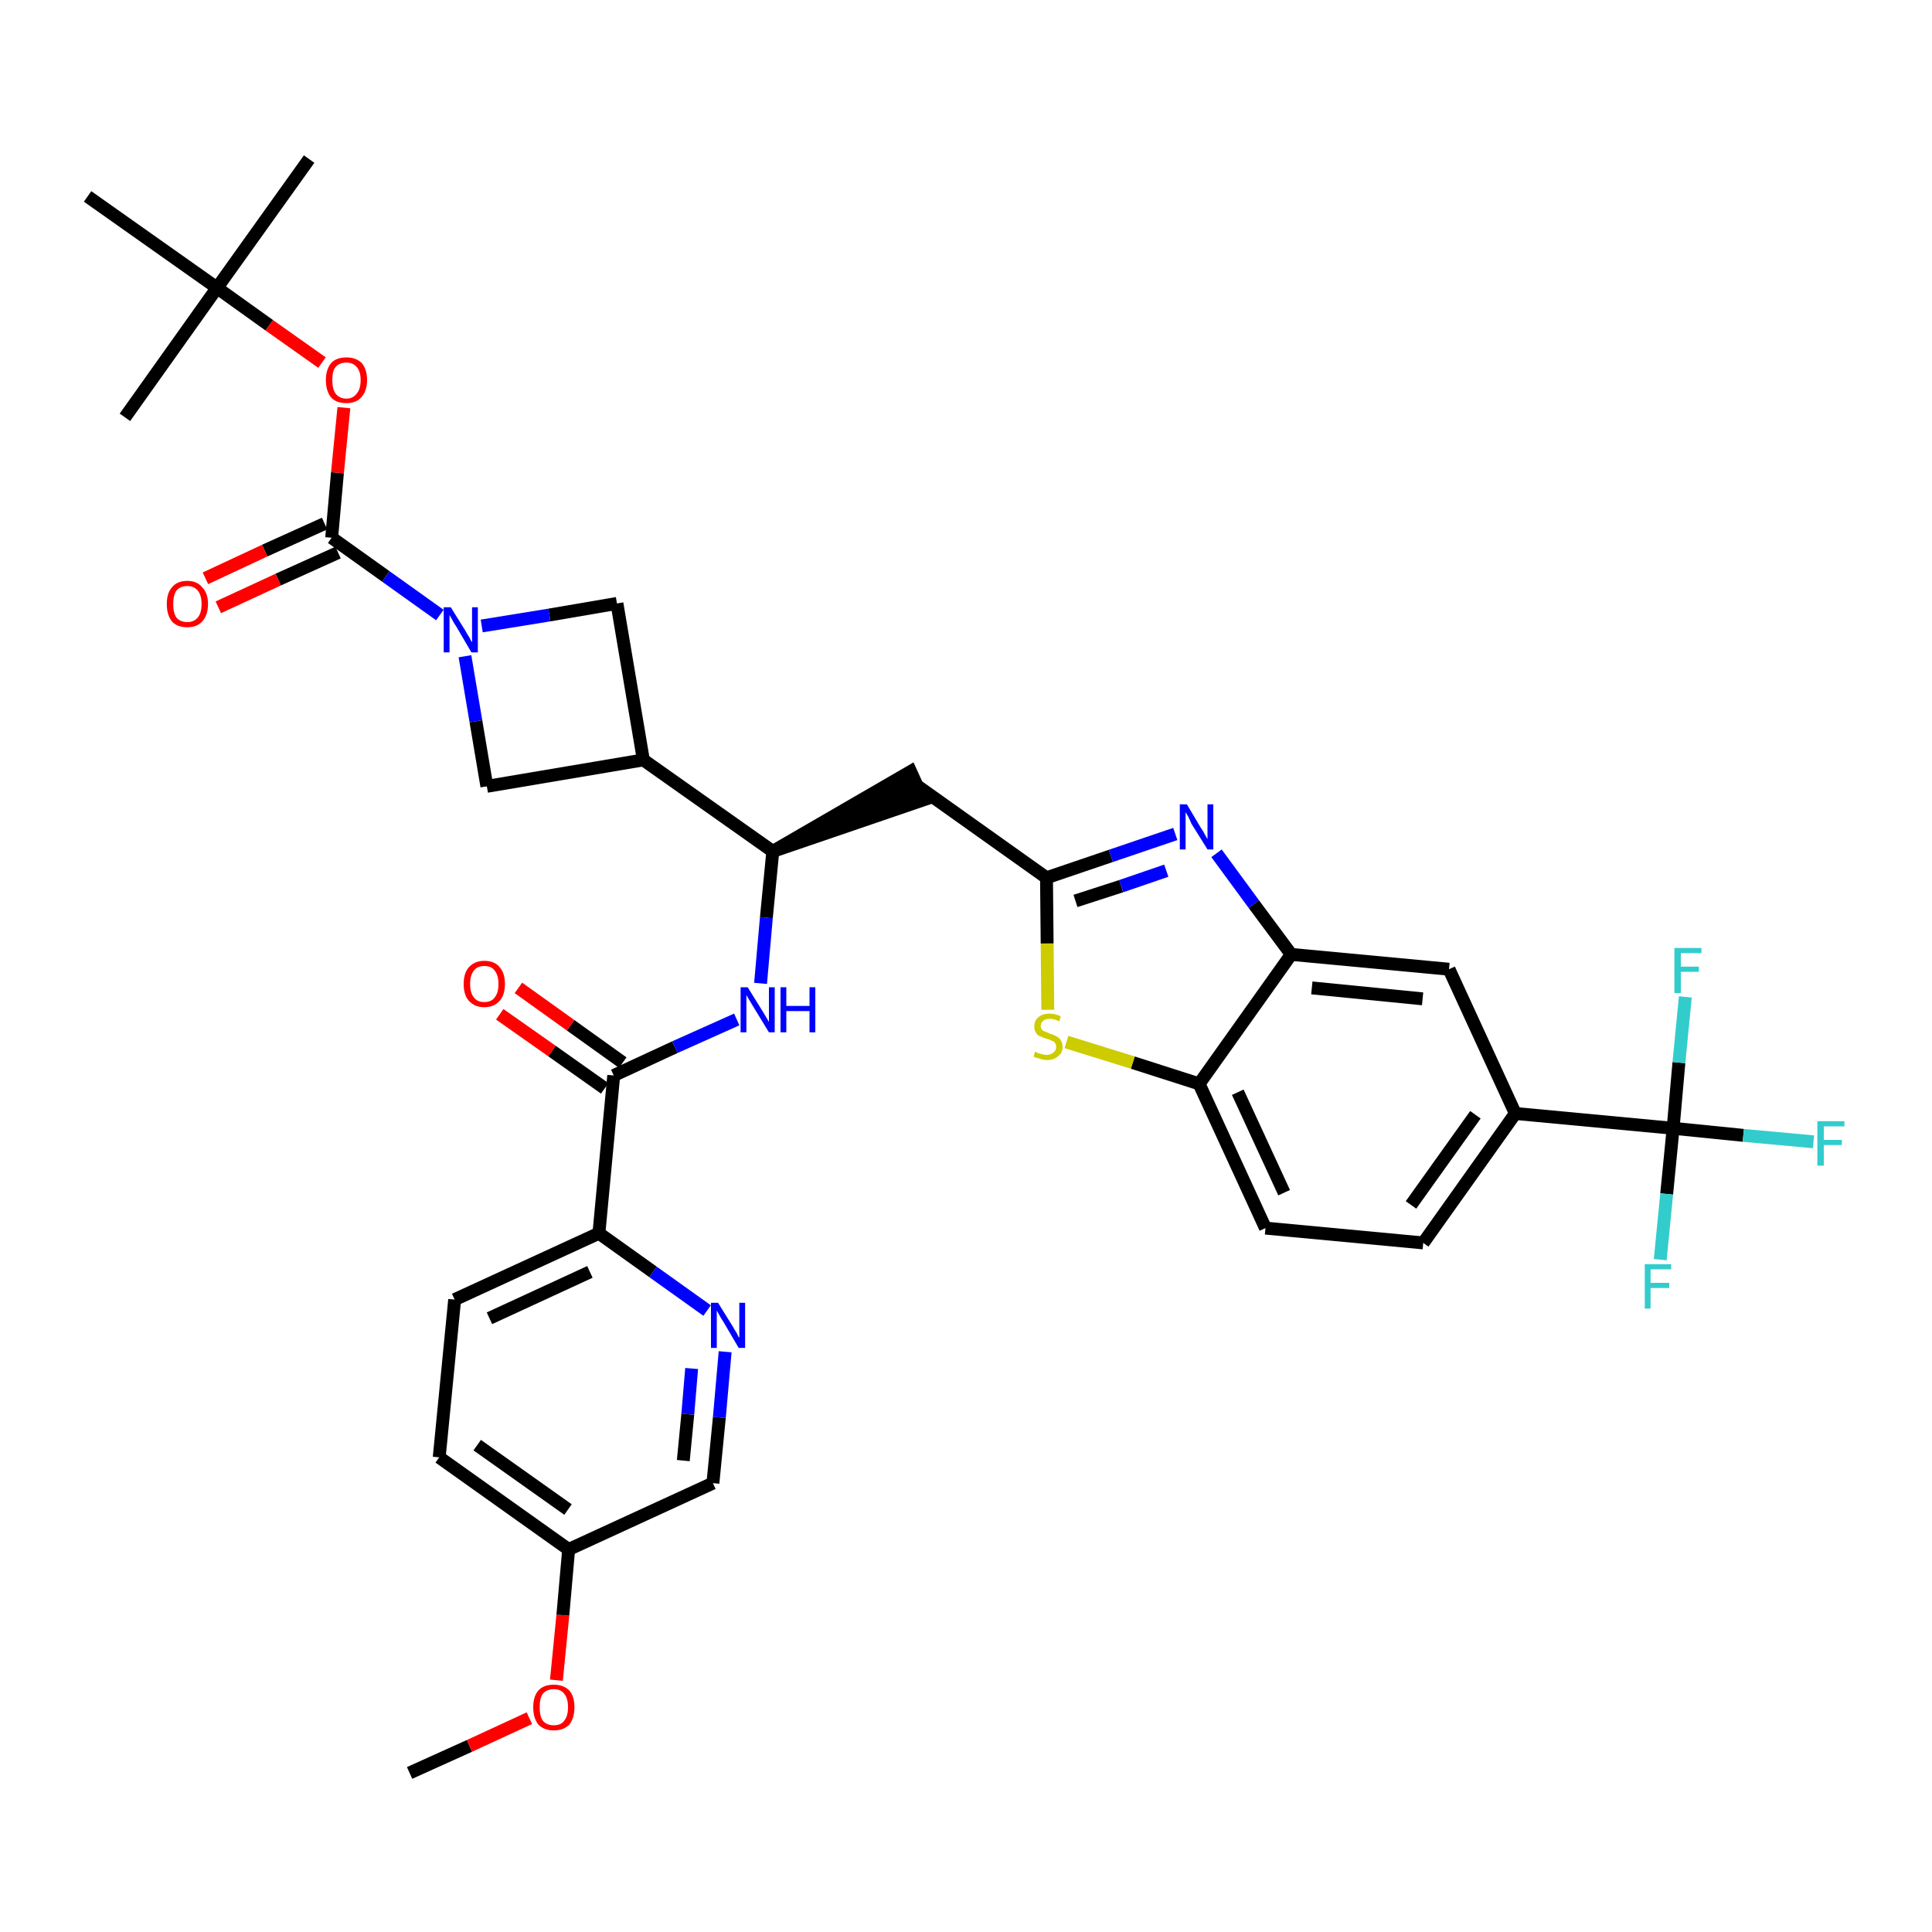 <?xml version='1.0' encoding='iso-8859-1'?>
<svg version='1.1' baseProfile='full'
              xmlns='http://www.w3.org/2000/svg'
                      xmlns:rdkit='http://www.rdkit.org/xml'
                      xmlns:xlink='http://www.w3.org/1999/xlink'
                  xml:space='preserve'
width='300px' height='300px' viewBox='0 0 300 300'>
<!-- END OF HEADER -->
<path class='bond-0 atom-0 atom-1' d='M 63.6,275.3 L 72.9,271.1' style='fill:none;fill-rule:evenodd;stroke:#000000;stroke-width:2.0px;stroke-linecap:butt;stroke-linejoin:miter;stroke-opacity:1' />
<path class='bond-0 atom-0 atom-1' d='M 72.9,271.1 L 82.2,266.8' style='fill:none;fill-rule:evenodd;stroke:#FF0000;stroke-width:2.0px;stroke-linecap:butt;stroke-linejoin:miter;stroke-opacity:1' />
<path class='bond-1 atom-1 atom-2' d='M 86.4,260.9 L 87.4,250.8' style='fill:none;fill-rule:evenodd;stroke:#FF0000;stroke-width:2.0px;stroke-linecap:butt;stroke-linejoin:miter;stroke-opacity:1' />
<path class='bond-1 atom-1 atom-2' d='M 87.4,250.8 L 88.3,240.6' style='fill:none;fill-rule:evenodd;stroke:#000000;stroke-width:2.0px;stroke-linecap:butt;stroke-linejoin:miter;stroke-opacity:1' />
<path class='bond-2 atom-2 atom-3' d='M 88.3,240.6 L 68.2,226.3' style='fill:none;fill-rule:evenodd;stroke:#000000;stroke-width:2.0px;stroke-linecap:butt;stroke-linejoin:miter;stroke-opacity:1' />
<path class='bond-2 atom-2 atom-3' d='M 88.2,234.4 L 74.1,224.4' style='fill:none;fill-rule:evenodd;stroke:#000000;stroke-width:2.0px;stroke-linecap:butt;stroke-linejoin:miter;stroke-opacity:1' />
<path class='bond-36 atom-36 atom-2' d='M 110.7,230.3 L 88.3,240.6' style='fill:none;fill-rule:evenodd;stroke:#000000;stroke-width:2.0px;stroke-linecap:butt;stroke-linejoin:miter;stroke-opacity:1' />
<path class='bond-3 atom-3 atom-4' d='M 68.2,226.3 L 70.6,201.8' style='fill:none;fill-rule:evenodd;stroke:#000000;stroke-width:2.0px;stroke-linecap:butt;stroke-linejoin:miter;stroke-opacity:1' />
<path class='bond-4 atom-4 atom-5' d='M 70.6,201.8 L 93.0,191.5' style='fill:none;fill-rule:evenodd;stroke:#000000;stroke-width:2.0px;stroke-linecap:butt;stroke-linejoin:miter;stroke-opacity:1' />
<path class='bond-4 atom-4 atom-5' d='M 76.0,204.7 L 91.6,197.5' style='fill:none;fill-rule:evenodd;stroke:#000000;stroke-width:2.0px;stroke-linecap:butt;stroke-linejoin:miter;stroke-opacity:1' />
<path class='bond-5 atom-5 atom-6' d='M 93.0,191.5 L 95.3,167.0' style='fill:none;fill-rule:evenodd;stroke:#000000;stroke-width:2.0px;stroke-linecap:butt;stroke-linejoin:miter;stroke-opacity:1' />
<path class='bond-34 atom-5 atom-35' d='M 93.0,191.5 L 101.4,197.5' style='fill:none;fill-rule:evenodd;stroke:#000000;stroke-width:2.0px;stroke-linecap:butt;stroke-linejoin:miter;stroke-opacity:1' />
<path class='bond-34 atom-5 atom-35' d='M 101.4,197.5 L 109.8,203.5' style='fill:none;fill-rule:evenodd;stroke:#0000FF;stroke-width:2.0px;stroke-linecap:butt;stroke-linejoin:miter;stroke-opacity:1' />
<path class='bond-6 atom-6 atom-7' d='M 96.7,165.0 L 88.6,159.2' style='fill:none;fill-rule:evenodd;stroke:#000000;stroke-width:2.0px;stroke-linecap:butt;stroke-linejoin:miter;stroke-opacity:1' />
<path class='bond-6 atom-6 atom-7' d='M 88.6,159.2 L 80.5,153.4' style='fill:none;fill-rule:evenodd;stroke:#FF0000;stroke-width:2.0px;stroke-linecap:butt;stroke-linejoin:miter;stroke-opacity:1' />
<path class='bond-6 atom-6 atom-7' d='M 93.9,169.0 L 85.7,163.2' style='fill:none;fill-rule:evenodd;stroke:#000000;stroke-width:2.0px;stroke-linecap:butt;stroke-linejoin:miter;stroke-opacity:1' />
<path class='bond-6 atom-6 atom-7' d='M 85.7,163.2 L 77.6,157.5' style='fill:none;fill-rule:evenodd;stroke:#FF0000;stroke-width:2.0px;stroke-linecap:butt;stroke-linejoin:miter;stroke-opacity:1' />
<path class='bond-7 atom-6 atom-8' d='M 95.3,167.0 L 104.8,162.6' style='fill:none;fill-rule:evenodd;stroke:#000000;stroke-width:2.0px;stroke-linecap:butt;stroke-linejoin:miter;stroke-opacity:1' />
<path class='bond-7 atom-6 atom-8' d='M 104.8,162.6 L 114.4,158.3' style='fill:none;fill-rule:evenodd;stroke:#0000FF;stroke-width:2.0px;stroke-linecap:butt;stroke-linejoin:miter;stroke-opacity:1' />
<path class='bond-8 atom-8 atom-9' d='M 118.1,152.7 L 119.0,142.5' style='fill:none;fill-rule:evenodd;stroke:#0000FF;stroke-width:2.0px;stroke-linecap:butt;stroke-linejoin:miter;stroke-opacity:1' />
<path class='bond-8 atom-8 atom-9' d='M 119.0,142.5 L 120.0,132.2' style='fill:none;fill-rule:evenodd;stroke:#000000;stroke-width:2.0px;stroke-linecap:butt;stroke-linejoin:miter;stroke-opacity:1' />
<path class='bond-9 atom-9 atom-10' d='M 120.0,132.2 L 143.4,124.2 L 141.4,119.8 Z' style='fill:#000000;fill-rule:evenodd;fill-opacity:1;stroke:#000000;stroke-width:2.0px;stroke-linecap:butt;stroke-linejoin:miter;stroke-opacity:1;' />
<path class='bond-23 atom-9 atom-24' d='M 120.0,132.2 L 99.9,118.0' style='fill:none;fill-rule:evenodd;stroke:#000000;stroke-width:2.0px;stroke-linecap:butt;stroke-linejoin:miter;stroke-opacity:1' />
<path class='bond-10 atom-10 atom-11' d='M 142.4,122.0 L 162.5,136.3' style='fill:none;fill-rule:evenodd;stroke:#000000;stroke-width:2.0px;stroke-linecap:butt;stroke-linejoin:miter;stroke-opacity:1' />
<path class='bond-11 atom-11 atom-12' d='M 162.5,136.3 L 172.5,132.9' style='fill:none;fill-rule:evenodd;stroke:#000000;stroke-width:2.0px;stroke-linecap:butt;stroke-linejoin:miter;stroke-opacity:1' />
<path class='bond-11 atom-11 atom-12' d='M 172.5,132.9 L 182.5,129.5' style='fill:none;fill-rule:evenodd;stroke:#0000FF;stroke-width:2.0px;stroke-linecap:butt;stroke-linejoin:miter;stroke-opacity:1' />
<path class='bond-11 atom-11 atom-12' d='M 167.0,139.9 L 174.1,137.6' style='fill:none;fill-rule:evenodd;stroke:#000000;stroke-width:2.0px;stroke-linecap:butt;stroke-linejoin:miter;stroke-opacity:1' />
<path class='bond-11 atom-11 atom-12' d='M 174.1,137.6 L 181.1,135.2' style='fill:none;fill-rule:evenodd;stroke:#0000FF;stroke-width:2.0px;stroke-linecap:butt;stroke-linejoin:miter;stroke-opacity:1' />
<path class='bond-37 atom-23 atom-11' d='M 162.7,156.8 L 162.6,146.5' style='fill:none;fill-rule:evenodd;stroke:#CCCC00;stroke-width:2.0px;stroke-linecap:butt;stroke-linejoin:miter;stroke-opacity:1' />
<path class='bond-37 atom-23 atom-11' d='M 162.6,146.5 L 162.5,136.3' style='fill:none;fill-rule:evenodd;stroke:#000000;stroke-width:2.0px;stroke-linecap:butt;stroke-linejoin:miter;stroke-opacity:1' />
<path class='bond-12 atom-12 atom-13' d='M 188.9,132.5 L 194.7,140.4' style='fill:none;fill-rule:evenodd;stroke:#0000FF;stroke-width:2.0px;stroke-linecap:butt;stroke-linejoin:miter;stroke-opacity:1' />
<path class='bond-12 atom-12 atom-13' d='M 194.7,140.4 L 200.5,148.2' style='fill:none;fill-rule:evenodd;stroke:#000000;stroke-width:2.0px;stroke-linecap:butt;stroke-linejoin:miter;stroke-opacity:1' />
<path class='bond-13 atom-13 atom-14' d='M 200.5,148.2 L 225.0,150.5' style='fill:none;fill-rule:evenodd;stroke:#000000;stroke-width:2.0px;stroke-linecap:butt;stroke-linejoin:miter;stroke-opacity:1' />
<path class='bond-13 atom-13 atom-14' d='M 203.7,153.4 L 220.9,155.1' style='fill:none;fill-rule:evenodd;stroke:#000000;stroke-width:2.0px;stroke-linecap:butt;stroke-linejoin:miter;stroke-opacity:1' />
<path class='bond-39 atom-22 atom-13' d='M 186.2,168.3 L 200.5,148.2' style='fill:none;fill-rule:evenodd;stroke:#000000;stroke-width:2.0px;stroke-linecap:butt;stroke-linejoin:miter;stroke-opacity:1' />
<path class='bond-14 atom-14 atom-15' d='M 225.0,150.5 L 235.3,172.9' style='fill:none;fill-rule:evenodd;stroke:#000000;stroke-width:2.0px;stroke-linecap:butt;stroke-linejoin:miter;stroke-opacity:1' />
<path class='bond-15 atom-15 atom-16' d='M 235.3,172.9 L 259.8,175.2' style='fill:none;fill-rule:evenodd;stroke:#000000;stroke-width:2.0px;stroke-linecap:butt;stroke-linejoin:miter;stroke-opacity:1' />
<path class='bond-19 atom-15 atom-20' d='M 235.3,172.9 L 221.0,193.0' style='fill:none;fill-rule:evenodd;stroke:#000000;stroke-width:2.0px;stroke-linecap:butt;stroke-linejoin:miter;stroke-opacity:1' />
<path class='bond-19 atom-15 atom-20' d='M 229.1,173.1 L 219.1,187.1' style='fill:none;fill-rule:evenodd;stroke:#000000;stroke-width:2.0px;stroke-linecap:butt;stroke-linejoin:miter;stroke-opacity:1' />
<path class='bond-16 atom-16 atom-17' d='M 259.8,175.2 L 270.7,176.3' style='fill:none;fill-rule:evenodd;stroke:#000000;stroke-width:2.0px;stroke-linecap:butt;stroke-linejoin:miter;stroke-opacity:1' />
<path class='bond-16 atom-16 atom-17' d='M 270.7,176.3 L 281.6,177.3' style='fill:none;fill-rule:evenodd;stroke:#33CCCC;stroke-width:2.0px;stroke-linecap:butt;stroke-linejoin:miter;stroke-opacity:1' />
<path class='bond-17 atom-16 atom-18' d='M 259.8,175.2 L 258.8,185.4' style='fill:none;fill-rule:evenodd;stroke:#000000;stroke-width:2.0px;stroke-linecap:butt;stroke-linejoin:miter;stroke-opacity:1' />
<path class='bond-17 atom-16 atom-18' d='M 258.8,185.4 L 257.8,195.6' style='fill:none;fill-rule:evenodd;stroke:#33CCCC;stroke-width:2.0px;stroke-linecap:butt;stroke-linejoin:miter;stroke-opacity:1' />
<path class='bond-18 atom-16 atom-19' d='M 259.8,175.2 L 260.7,165.0' style='fill:none;fill-rule:evenodd;stroke:#000000;stroke-width:2.0px;stroke-linecap:butt;stroke-linejoin:miter;stroke-opacity:1' />
<path class='bond-18 atom-16 atom-19' d='M 260.7,165.0 L 261.7,154.8' style='fill:none;fill-rule:evenodd;stroke:#33CCCC;stroke-width:2.0px;stroke-linecap:butt;stroke-linejoin:miter;stroke-opacity:1' />
<path class='bond-20 atom-20 atom-21' d='M 221.0,193.0 L 196.5,190.7' style='fill:none;fill-rule:evenodd;stroke:#000000;stroke-width:2.0px;stroke-linecap:butt;stroke-linejoin:miter;stroke-opacity:1' />
<path class='bond-21 atom-21 atom-22' d='M 196.5,190.7 L 186.2,168.3' style='fill:none;fill-rule:evenodd;stroke:#000000;stroke-width:2.0px;stroke-linecap:butt;stroke-linejoin:miter;stroke-opacity:1' />
<path class='bond-21 atom-21 atom-22' d='M 199.4,185.2 L 192.2,169.6' style='fill:none;fill-rule:evenodd;stroke:#000000;stroke-width:2.0px;stroke-linecap:butt;stroke-linejoin:miter;stroke-opacity:1' />
<path class='bond-22 atom-22 atom-23' d='M 186.2,168.3 L 175.9,165.0' style='fill:none;fill-rule:evenodd;stroke:#000000;stroke-width:2.0px;stroke-linecap:butt;stroke-linejoin:miter;stroke-opacity:1' />
<path class='bond-22 atom-22 atom-23' d='M 175.9,165.0 L 165.6,161.8' style='fill:none;fill-rule:evenodd;stroke:#CCCC00;stroke-width:2.0px;stroke-linecap:butt;stroke-linejoin:miter;stroke-opacity:1' />
<path class='bond-24 atom-24 atom-25' d='M 99.9,118.0 L 95.8,93.7' style='fill:none;fill-rule:evenodd;stroke:#000000;stroke-width:2.0px;stroke-linecap:butt;stroke-linejoin:miter;stroke-opacity:1' />
<path class='bond-38 atom-34 atom-24' d='M 75.6,122.1 L 99.9,118.0' style='fill:none;fill-rule:evenodd;stroke:#000000;stroke-width:2.0px;stroke-linecap:butt;stroke-linejoin:miter;stroke-opacity:1' />
<path class='bond-25 atom-25 atom-26' d='M 95.8,93.7 L 85.3,95.5' style='fill:none;fill-rule:evenodd;stroke:#000000;stroke-width:2.0px;stroke-linecap:butt;stroke-linejoin:miter;stroke-opacity:1' />
<path class='bond-25 atom-25 atom-26' d='M 85.3,95.5 L 74.8,97.2' style='fill:none;fill-rule:evenodd;stroke:#0000FF;stroke-width:2.0px;stroke-linecap:butt;stroke-linejoin:miter;stroke-opacity:1' />
<path class='bond-26 atom-26 atom-27' d='M 68.3,95.5 L 59.9,89.5' style='fill:none;fill-rule:evenodd;stroke:#0000FF;stroke-width:2.0px;stroke-linecap:butt;stroke-linejoin:miter;stroke-opacity:1' />
<path class='bond-26 atom-26 atom-27' d='M 59.9,89.5 L 51.5,83.5' style='fill:none;fill-rule:evenodd;stroke:#000000;stroke-width:2.0px;stroke-linecap:butt;stroke-linejoin:miter;stroke-opacity:1' />
<path class='bond-33 atom-26 atom-34' d='M 72.2,101.9 L 73.9,112.0' style='fill:none;fill-rule:evenodd;stroke:#0000FF;stroke-width:2.0px;stroke-linecap:butt;stroke-linejoin:miter;stroke-opacity:1' />
<path class='bond-33 atom-26 atom-34' d='M 73.9,112.0 L 75.6,122.1' style='fill:none;fill-rule:evenodd;stroke:#000000;stroke-width:2.0px;stroke-linecap:butt;stroke-linejoin:miter;stroke-opacity:1' />
<path class='bond-27 atom-27 atom-28' d='M 50.4,81.3 L 41.1,85.5' style='fill:none;fill-rule:evenodd;stroke:#000000;stroke-width:2.0px;stroke-linecap:butt;stroke-linejoin:miter;stroke-opacity:1' />
<path class='bond-27 atom-27 atom-28' d='M 41.1,85.5 L 31.9,89.8' style='fill:none;fill-rule:evenodd;stroke:#FF0000;stroke-width:2.0px;stroke-linecap:butt;stroke-linejoin:miter;stroke-opacity:1' />
<path class='bond-27 atom-27 atom-28' d='M 52.5,85.8 L 43.2,90.0' style='fill:none;fill-rule:evenodd;stroke:#000000;stroke-width:2.0px;stroke-linecap:butt;stroke-linejoin:miter;stroke-opacity:1' />
<path class='bond-27 atom-27 atom-28' d='M 43.2,90.0 L 33.9,94.3' style='fill:none;fill-rule:evenodd;stroke:#FF0000;stroke-width:2.0px;stroke-linecap:butt;stroke-linejoin:miter;stroke-opacity:1' />
<path class='bond-28 atom-27 atom-29' d='M 51.5,83.5 L 52.4,73.4' style='fill:none;fill-rule:evenodd;stroke:#000000;stroke-width:2.0px;stroke-linecap:butt;stroke-linejoin:miter;stroke-opacity:1' />
<path class='bond-28 atom-27 atom-29' d='M 52.4,73.4 L 53.4,63.3' style='fill:none;fill-rule:evenodd;stroke:#FF0000;stroke-width:2.0px;stroke-linecap:butt;stroke-linejoin:miter;stroke-opacity:1' />
<path class='bond-29 atom-29 atom-30' d='M 50.0,56.3 L 41.8,50.5' style='fill:none;fill-rule:evenodd;stroke:#FF0000;stroke-width:2.0px;stroke-linecap:butt;stroke-linejoin:miter;stroke-opacity:1' />
<path class='bond-29 atom-29 atom-30' d='M 41.8,50.5 L 33.7,44.7' style='fill:none;fill-rule:evenodd;stroke:#000000;stroke-width:2.0px;stroke-linecap:butt;stroke-linejoin:miter;stroke-opacity:1' />
<path class='bond-30 atom-30 atom-31' d='M 33.7,44.7 L 48.0,24.7' style='fill:none;fill-rule:evenodd;stroke:#000000;stroke-width:2.0px;stroke-linecap:butt;stroke-linejoin:miter;stroke-opacity:1' />
<path class='bond-31 atom-30 atom-32' d='M 33.7,44.7 L 19.4,64.8' style='fill:none;fill-rule:evenodd;stroke:#000000;stroke-width:2.0px;stroke-linecap:butt;stroke-linejoin:miter;stroke-opacity:1' />
<path class='bond-32 atom-30 atom-33' d='M 33.7,44.7 L 13.6,30.5' style='fill:none;fill-rule:evenodd;stroke:#000000;stroke-width:2.0px;stroke-linecap:butt;stroke-linejoin:miter;stroke-opacity:1' />
<path class='bond-35 atom-35 atom-36' d='M 112.6,209.9 L 111.7,220.1' style='fill:none;fill-rule:evenodd;stroke:#0000FF;stroke-width:2.0px;stroke-linecap:butt;stroke-linejoin:miter;stroke-opacity:1' />
<path class='bond-35 atom-35 atom-36' d='M 111.7,220.1 L 110.7,230.3' style='fill:none;fill-rule:evenodd;stroke:#000000;stroke-width:2.0px;stroke-linecap:butt;stroke-linejoin:miter;stroke-opacity:1' />
<path class='bond-35 atom-35 atom-36' d='M 107.4,212.5 L 106.8,219.6' style='fill:none;fill-rule:evenodd;stroke:#0000FF;stroke-width:2.0px;stroke-linecap:butt;stroke-linejoin:miter;stroke-opacity:1' />
<path class='bond-35 atom-35 atom-36' d='M 106.8,219.6 L 106.1,226.8' style='fill:none;fill-rule:evenodd;stroke:#000000;stroke-width:2.0px;stroke-linecap:butt;stroke-linejoin:miter;stroke-opacity:1' />
<path  class='atom-1' d='M 82.8 265.1
Q 82.8 263.4, 83.6 262.5
Q 84.4 261.6, 86.0 261.6
Q 87.5 261.6, 88.4 262.5
Q 89.2 263.4, 89.2 265.1
Q 89.2 266.8, 88.4 267.8
Q 87.5 268.7, 86.0 268.7
Q 84.5 268.7, 83.6 267.8
Q 82.8 266.8, 82.8 265.1
M 86.0 267.9
Q 87.1 267.9, 87.6 267.2
Q 88.2 266.5, 88.2 265.1
Q 88.2 263.7, 87.6 263.0
Q 87.1 262.3, 86.0 262.3
Q 84.9 262.3, 84.3 263.0
Q 83.8 263.7, 83.8 265.1
Q 83.8 266.5, 84.3 267.2
Q 84.9 267.9, 86.0 267.9
' fill='#FF0000'/>
<path  class='atom-7' d='M 72.0 152.8
Q 72.0 151.1, 72.8 150.2
Q 73.7 149.2, 75.2 149.2
Q 76.8 149.2, 77.6 150.2
Q 78.4 151.1, 78.4 152.8
Q 78.4 154.5, 77.6 155.4
Q 76.7 156.4, 75.2 156.4
Q 73.7 156.4, 72.8 155.4
Q 72.0 154.5, 72.0 152.8
M 75.2 155.6
Q 76.3 155.6, 76.8 154.9
Q 77.4 154.2, 77.4 152.8
Q 77.4 151.4, 76.8 150.7
Q 76.3 150.0, 75.2 150.0
Q 74.1 150.0, 73.6 150.7
Q 73.0 151.4, 73.0 152.8
Q 73.0 154.2, 73.6 154.9
Q 74.1 155.6, 75.2 155.6
' fill='#FF0000'/>
<path  class='atom-8' d='M 116.1 153.3
L 118.4 157.0
Q 118.6 157.3, 119.0 158.0
Q 119.4 158.7, 119.4 158.7
L 119.4 153.3
L 120.3 153.3
L 120.3 160.3
L 119.4 160.3
L 116.9 156.2
Q 116.6 155.7, 116.3 155.2
Q 116.0 154.7, 115.9 154.5
L 115.9 160.3
L 115.0 160.3
L 115.0 153.3
L 116.1 153.3
' fill='#0000FF'/>
<path  class='atom-8' d='M 121.2 153.3
L 122.1 153.3
L 122.1 156.2
L 125.7 156.2
L 125.7 153.3
L 126.6 153.3
L 126.6 160.3
L 125.7 160.3
L 125.7 157.0
L 122.1 157.0
L 122.1 160.3
L 121.2 160.3
L 121.2 153.3
' fill='#0000FF'/>
<path  class='atom-12' d='M 184.3 124.9
L 186.5 128.6
Q 186.8 129.0, 187.1 129.6
Q 187.5 130.3, 187.5 130.3
L 187.5 124.9
L 188.4 124.9
L 188.4 131.9
L 187.5 131.9
L 185.0 127.9
Q 184.8 127.4, 184.5 126.8
Q 184.2 126.3, 184.1 126.1
L 184.1 131.9
L 183.2 131.9
L 183.2 124.9
L 184.3 124.9
' fill='#0000FF'/>
<path  class='atom-17' d='M 282.2 174.1
L 286.4 174.1
L 286.4 174.9
L 283.2 174.9
L 283.2 177.0
L 286.0 177.0
L 286.0 177.8
L 283.2 177.8
L 283.2 181.0
L 282.2 181.0
L 282.2 174.1
' fill='#33CCCC'/>
<path  class='atom-18' d='M 255.4 196.3
L 259.5 196.3
L 259.5 197.1
L 256.3 197.1
L 256.3 199.2
L 259.2 199.2
L 259.2 200.0
L 256.3 200.0
L 256.3 203.2
L 255.4 203.2
L 255.4 196.3
' fill='#33CCCC'/>
<path  class='atom-19' d='M 260.0 147.2
L 264.2 147.2
L 264.2 148.0
L 261.0 148.0
L 261.0 150.1
L 263.8 150.1
L 263.8 150.9
L 261.0 150.9
L 261.0 154.2
L 260.0 154.2
L 260.0 147.2
' fill='#33CCCC'/>
<path  class='atom-23' d='M 160.7 163.3
Q 160.8 163.3, 161.1 163.5
Q 161.5 163.6, 161.8 163.7
Q 162.2 163.8, 162.5 163.8
Q 163.2 163.8, 163.6 163.4
Q 164.0 163.1, 164.0 162.6
Q 164.0 162.2, 163.8 161.9
Q 163.6 161.7, 163.3 161.6
Q 163.0 161.4, 162.5 161.3
Q 161.9 161.1, 161.5 160.9
Q 161.1 160.8, 160.9 160.4
Q 160.6 160.0, 160.6 159.4
Q 160.6 158.5, 161.2 158.0
Q 161.8 157.4, 163.0 157.4
Q 163.8 157.4, 164.7 157.8
L 164.5 158.6
Q 163.7 158.2, 163.0 158.2
Q 162.4 158.2, 162.0 158.5
Q 161.6 158.8, 161.6 159.3
Q 161.6 159.6, 161.8 159.9
Q 162.0 160.1, 162.3 160.2
Q 162.6 160.3, 163.0 160.5
Q 163.7 160.7, 164.0 160.9
Q 164.4 161.1, 164.7 161.5
Q 165.0 161.9, 165.0 162.6
Q 165.0 163.5, 164.3 164.0
Q 163.7 164.6, 162.6 164.6
Q 162.0 164.6, 161.5 164.4
Q 161.0 164.3, 160.5 164.1
L 160.7 163.3
' fill='#CCCC00'/>
<path  class='atom-26' d='M 70.0 94.3
L 72.3 98.0
Q 72.5 98.4, 72.9 99.0
Q 73.2 99.7, 73.3 99.7
L 73.3 94.3
L 74.2 94.3
L 74.2 101.3
L 73.2 101.3
L 70.8 97.2
Q 70.5 96.8, 70.2 96.2
Q 69.9 95.7, 69.8 95.5
L 69.8 101.3
L 68.9 101.3
L 68.9 94.3
L 70.0 94.3
' fill='#0000FF'/>
<path  class='atom-28' d='M 25.9 93.8
Q 25.9 92.1, 26.7 91.2
Q 27.5 90.2, 29.1 90.2
Q 30.6 90.2, 31.4 91.2
Q 32.3 92.1, 32.3 93.8
Q 32.3 95.5, 31.4 96.5
Q 30.6 97.4, 29.1 97.4
Q 27.5 97.4, 26.7 96.5
Q 25.9 95.5, 25.9 93.8
M 29.1 96.6
Q 30.1 96.6, 30.7 95.9
Q 31.3 95.2, 31.3 93.8
Q 31.3 92.4, 30.7 91.7
Q 30.1 91.0, 29.1 91.0
Q 28.0 91.0, 27.4 91.7
Q 26.9 92.4, 26.9 93.8
Q 26.9 95.2, 27.4 95.9
Q 28.0 96.6, 29.1 96.6
' fill='#FF0000'/>
<path  class='atom-29' d='M 50.6 59.0
Q 50.6 57.4, 51.4 56.4
Q 52.2 55.5, 53.8 55.5
Q 55.3 55.5, 56.2 56.4
Q 57.0 57.4, 57.0 59.0
Q 57.0 60.7, 56.1 61.7
Q 55.3 62.6, 53.8 62.6
Q 52.2 62.6, 51.4 61.7
Q 50.6 60.7, 50.6 59.0
M 53.8 61.9
Q 54.8 61.9, 55.4 61.1
Q 56.0 60.4, 56.0 59.0
Q 56.0 57.7, 55.4 57.0
Q 54.8 56.3, 53.8 56.3
Q 52.7 56.3, 52.1 57.0
Q 51.6 57.6, 51.6 59.0
Q 51.6 60.4, 52.1 61.1
Q 52.7 61.9, 53.8 61.9
' fill='#FF0000'/>
<path  class='atom-35' d='M 111.5 202.3
L 113.8 206.0
Q 114.0 206.4, 114.4 207.0
Q 114.7 207.7, 114.8 207.7
L 114.8 202.3
L 115.7 202.3
L 115.7 209.3
L 114.7 209.3
L 112.3 205.2
Q 112.0 204.8, 111.7 204.2
Q 111.4 203.7, 111.3 203.5
L 111.3 209.3
L 110.4 209.3
L 110.4 202.3
L 111.5 202.3
' fill='#0000FF'/>
</svg>
